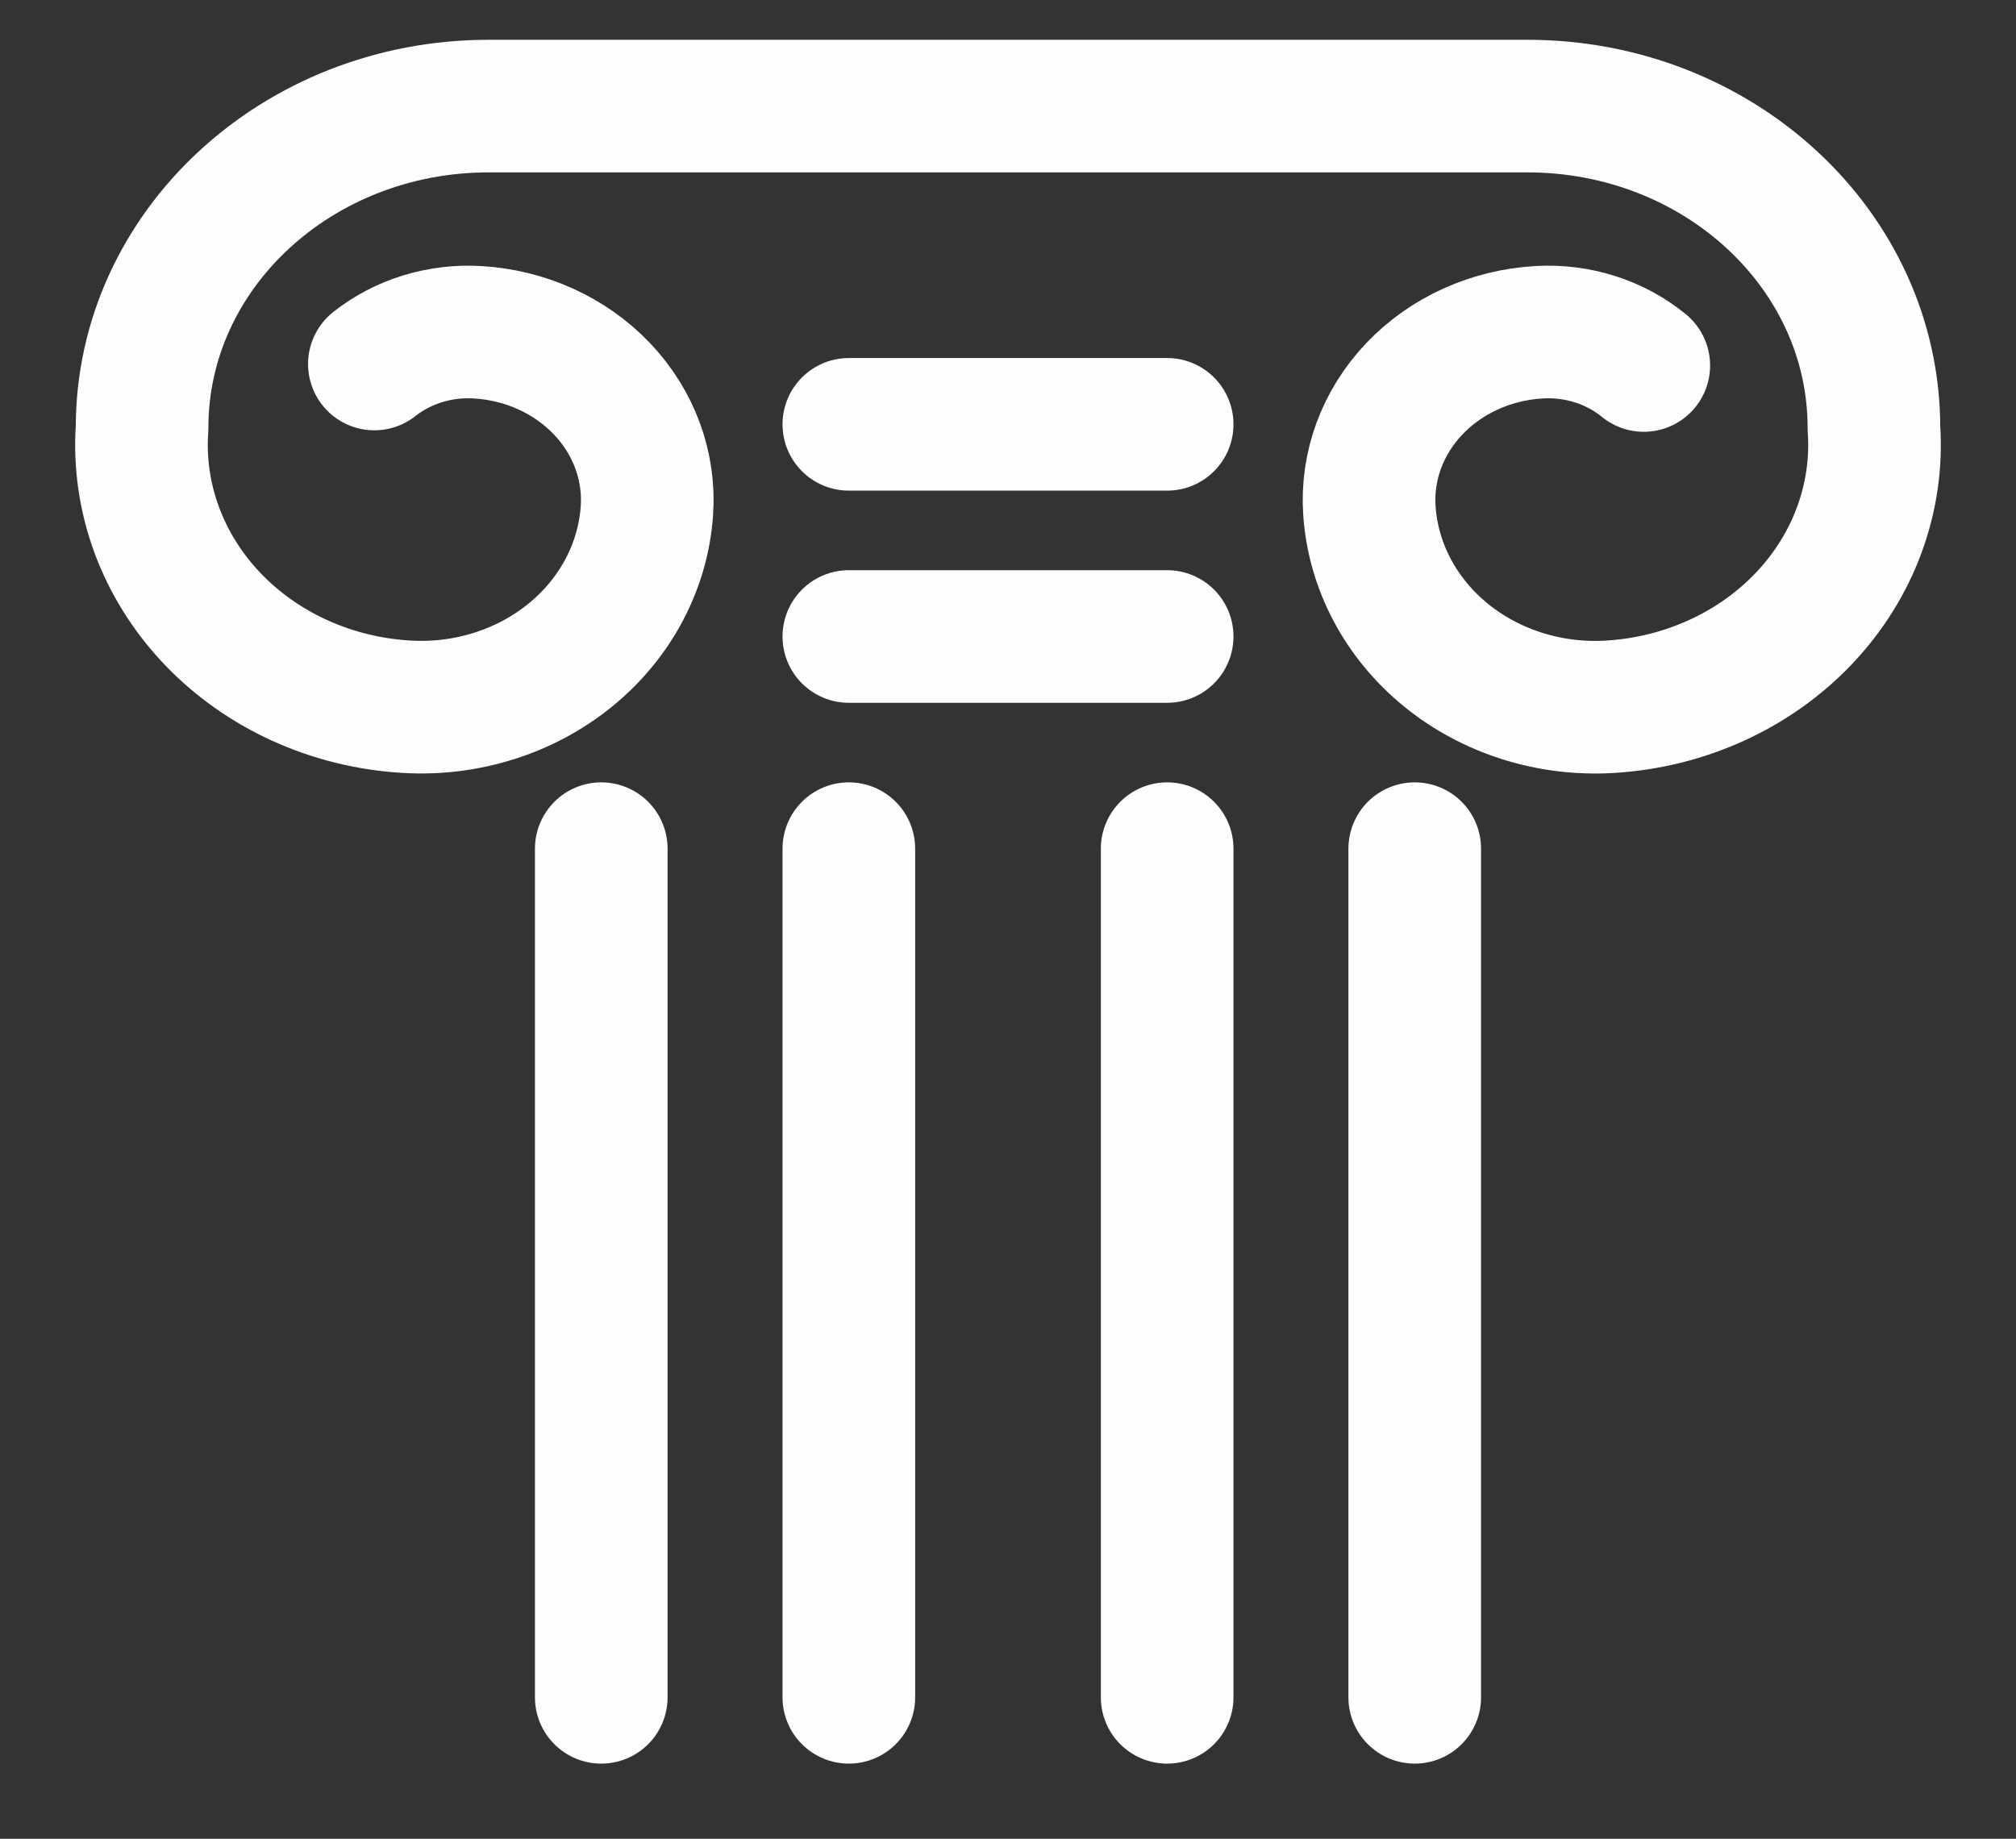 <svg xmlns="http://www.w3.org/2000/svg" width="57" height="52" viewBox="0 0 57 52">
  <rect x="0" y="0" width="57" height="52" fill="#333333" stroke="none"/>
  <g fill="none" fill-rule="evenodd" stroke="#FFFCFC" stroke-linecap="round" stroke-linejoin="round" stroke-width="3.75" transform="translate(4 2.356)">
    <line x1="29" x2="20" y1="15.644" y2="15.644"/>
    <line x1="20" x2="29" y1="9.644" y2="9.644"/>
    <line x1="36" x2="36" y1="21.644" y2="45.644"/>
    <line x1="13" x2="13" y1="45.644" y2="21.644"/>
    <line x1="20" x2="20" y1="21.644" y2="45.644"/>
    <line x1="29" x2="29" y1="21.644" y2="45.644"/>
    <path d="M6.585,7.938 C7.394,7.298 8.439,6.977 9.499,7.04 C10.857,7.119 12.126,7.696 13.025,8.644 C13.924,9.592 14.379,10.833 14.29,12.093 C14.18,13.664 13.401,15.13 12.126,16.169 C10.85,17.208 9.182,17.733 7.489,17.63 C5.371,17.505 3.394,16.605 1.992,15.126 C0.591,13.648 -0.12,11.713 0.017,9.748 L0.017,9.738 C0.017,4.716 4.404,0.644 9.817,0.644 L39.183,0.644 C44.596,0.644 48.983,4.716 48.983,9.738 L48.983,9.75 C49.12,11.715 48.409,13.65 47.008,15.128 C45.606,16.607 43.629,17.507 41.511,17.632 C39.817,17.733 38.149,17.205 36.875,16.164 C35.601,15.123 34.825,13.655 34.718,12.083 C34.633,10.824 35.089,9.586 35.988,8.64 C36.887,7.694 38.154,7.119 39.51,7.04 C40.594,6.975 41.661,7.313 42.476,7.98"/>
  </g>
</svg>

